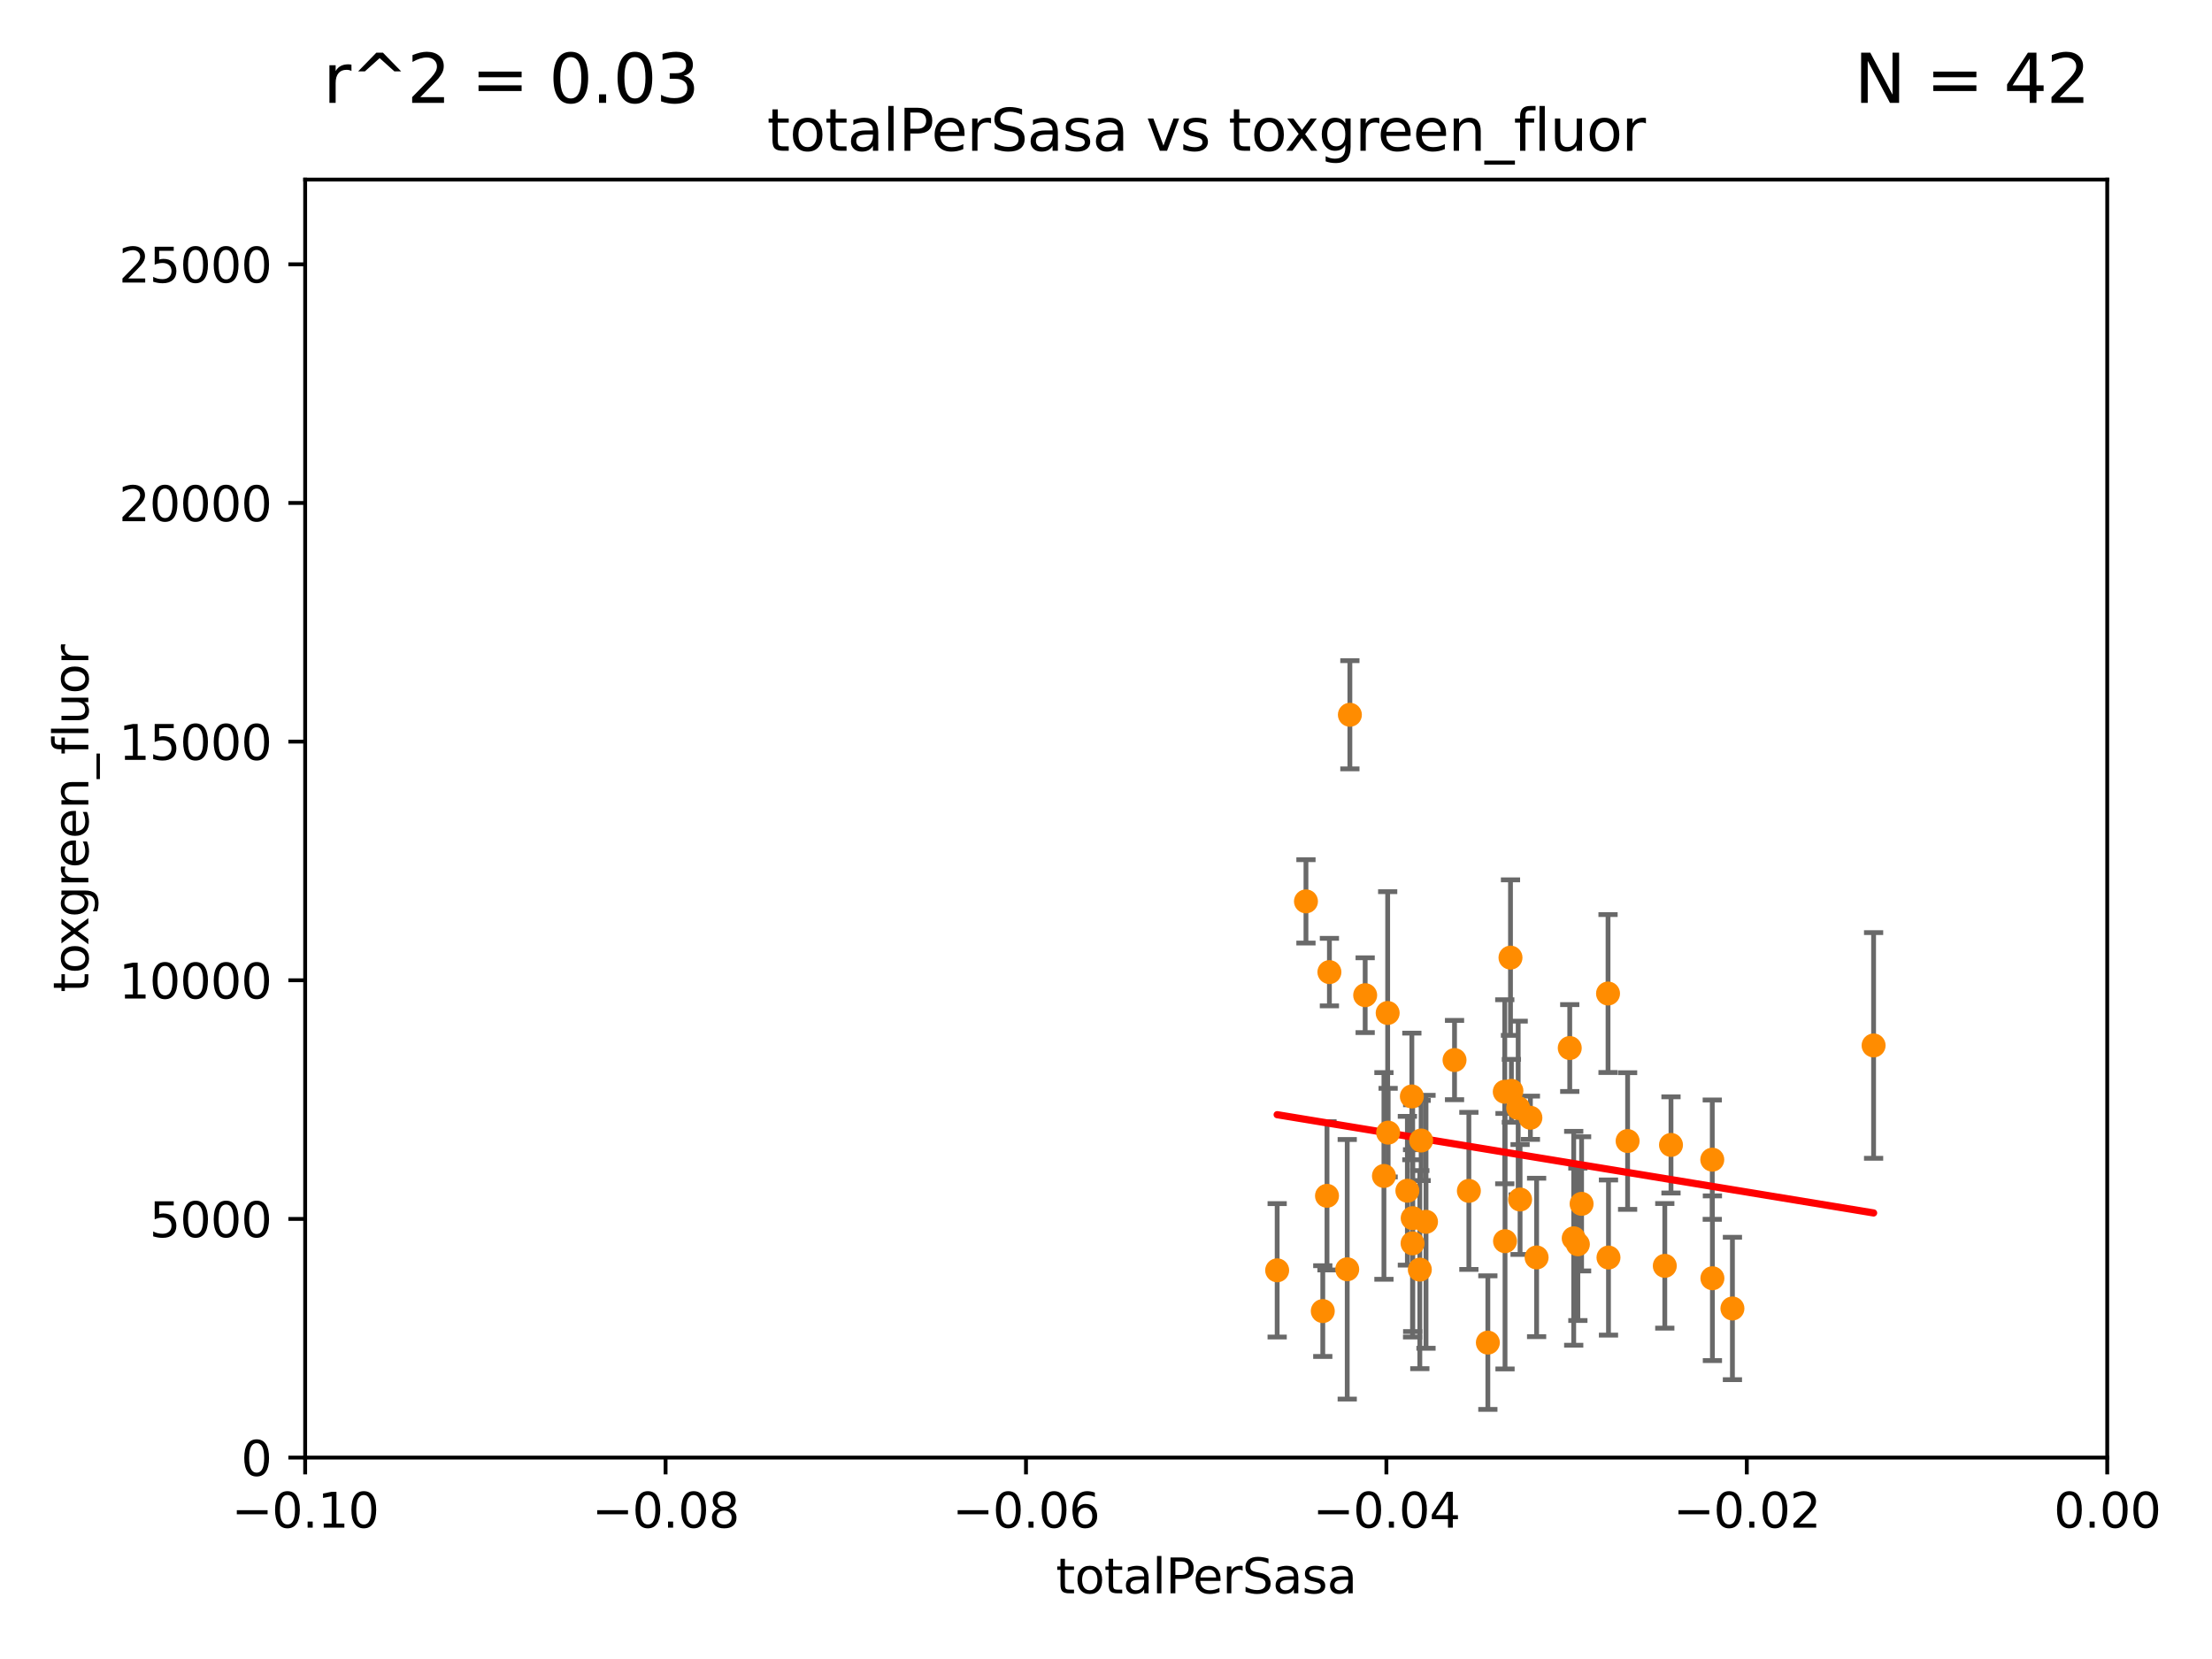 <?xml version="1.0" encoding="utf-8" standalone="no"?>
<!DOCTYPE svg PUBLIC "-//W3C//DTD SVG 1.1//EN"
  "http://www.w3.org/Graphics/SVG/1.1/DTD/svg11.dtd">
<svg xmlns:xlink="http://www.w3.org/1999/xlink" width="460.8pt" height="345.6pt" viewBox="0 0 460.8 345.6" xmlns="http://www.w3.org/2000/svg" version="1.1">
 <defs>
  <style type="text/css">*{stroke-linejoin: round; stroke-linecap: butt}</style>
 </defs>
 <g id="figure_1">
  <g id="patch_1">
   <path d="M 0 345.6 
L 460.8 345.6 
L 460.8 0 
L 0 0 
z
" style="fill: #ffffff"/>
  </g>
  <g id="axes_1">
   <g id="patch_2">
    <path d="M 63.571 303.64 
L 438.975 303.64 
L 438.975 37.411 
L 63.571 37.411 
z
" style="fill: #ffffff"/>
   </g>
   <g id="PathCollection_1">
    <defs>
     <path id="m30491a2823" d="M 0 1.118 
C 0.297 1.118 0.581 1 0.791 0.791 
C 1 0.581 1.118 0.297 1.118 0 
C 1.118 -0.297 1 -0.581 0.791 -0.791 
C 0.581 -1 0.297 -1.118 0 -1.118 
C -0.297 -1.118 -0.581 -1 -0.791 -0.791 
C -1 -0.581 -1.118 -0.297 -1.118 0 
C -1.118 0.297 -1 0.581 -0.791 0.791 
C -0.581 1 -0.297 1.118 0 1.118 
z
" style="stroke: #ff8c00"/>
    </defs>
    <g clip-path="url(#pa3c142eb18)">
     <use xlink:href="#m30491a2823" x="346.807" y="263.699" style="fill: #ff8c00; stroke: #ff8c00"/>
     <use xlink:href="#m30491a2823" x="294.289" y="253.766" style="fill: #ff8c00; stroke: #ff8c00"/>
     <use xlink:href="#m30491a2823" x="305.993" y="248.082" style="fill: #ff8c00; stroke: #ff8c00"/>
     <use xlink:href="#m30491a2823" x="266.057" y="264.631" style="fill: #ff8c00; stroke: #ff8c00"/>
     <use xlink:href="#m30491a2823" x="289.078" y="211.022" style="fill: #ff8c00; stroke: #ff8c00"/>
     <use xlink:href="#m30491a2823" x="280.652" y="264.414" style="fill: #ff8c00; stroke: #ff8c00"/>
     <use xlink:href="#m30491a2823" x="390.305" y="217.786" style="fill: #ff8c00; stroke: #ff8c00"/>
     <use xlink:href="#m30491a2823" x="313.471" y="227.433" style="fill: #ff8c00; stroke: #ff8c00"/>
     <use xlink:href="#m30491a2823" x="294.116" y="228.41" style="fill: #ff8c00; stroke: #ff8c00"/>
     <use xlink:href="#m30491a2823" x="339.061" y="237.698" style="fill: #ff8c00; stroke: #ff8c00"/>
     <use xlink:href="#m30491a2823" x="295.776" y="264.484" style="fill: #ff8c00; stroke: #ff8c00"/>
     <use xlink:href="#m30491a2823" x="281.205" y="148.9" style="fill: #ff8c00; stroke: #ff8c00"/>
     <use xlink:href="#m30491a2823" x="356.698" y="241.577" style="fill: #ff8c00; stroke: #ff8c00"/>
     <use xlink:href="#m30491a2823" x="289.174" y="235.949" style="fill: #ff8c00; stroke: #ff8c00"/>
     <use xlink:href="#m30491a2823" x="275.559" y="273.12" style="fill: #ff8c00; stroke: #ff8c00"/>
     <use xlink:href="#m30491a2823" x="303.006" y="220.828" style="fill: #ff8c00; stroke: #ff8c00"/>
     <use xlink:href="#m30491a2823" x="276.437" y="249.111" style="fill: #ff8c00; stroke: #ff8c00"/>
     <use xlink:href="#m30491a2823" x="328.699" y="259.211" style="fill: #ff8c00; stroke: #ff8c00"/>
     <use xlink:href="#m30491a2823" x="294.266" y="259.015" style="fill: #ff8c00; stroke: #ff8c00"/>
     <use xlink:href="#m30491a2823" x="334.983" y="206.968" style="fill: #ff8c00; stroke: #ff8c00"/>
     <use xlink:href="#m30491a2823" x="329.474" y="250.783" style="fill: #ff8c00; stroke: #ff8c00"/>
     <use xlink:href="#m30491a2823" x="272.056" y="187.772" style="fill: #ff8c00; stroke: #ff8c00"/>
     <use xlink:href="#m30491a2823" x="327.834" y="257.959" style="fill: #ff8c00; stroke: #ff8c00"/>
     <use xlink:href="#m30491a2823" x="284.39" y="207.316" style="fill: #ff8c00; stroke: #ff8c00"/>
     <use xlink:href="#m30491a2823" x="296.051" y="237.586" style="fill: #ff8c00; stroke: #ff8c00"/>
     <use xlink:href="#m30491a2823" x="316.66" y="249.879" style="fill: #ff8c00; stroke: #ff8c00"/>
     <use xlink:href="#m30491a2823" x="288.299" y="244.972" style="fill: #ff8c00; stroke: #ff8c00"/>
     <use xlink:href="#m30491a2823" x="316.265" y="230.812" style="fill: #ff8c00; stroke: #ff8c00"/>
     <use xlink:href="#m30491a2823" x="320.103" y="261.951" style="fill: #ff8c00; stroke: #ff8c00"/>
     <use xlink:href="#m30491a2823" x="314.663" y="199.489" style="fill: #ff8c00; stroke: #ff8c00"/>
     <use xlink:href="#m30491a2823" x="293.183" y="248.05" style="fill: #ff8c00; stroke: #ff8c00"/>
     <use xlink:href="#m30491a2823" x="335.077" y="261.966" style="fill: #ff8c00; stroke: #ff8c00"/>
     <use xlink:href="#m30491a2823" x="309.948" y="279.69" style="fill: #ff8c00; stroke: #ff8c00"/>
     <use xlink:href="#m30491a2823" x="297.063" y="254.522" style="fill: #ff8c00; stroke: #ff8c00"/>
     <use xlink:href="#m30491a2823" x="276.94" y="202.508" style="fill: #ff8c00; stroke: #ff8c00"/>
     <use xlink:href="#m30491a2823" x="360.896" y="272.58" style="fill: #ff8c00; stroke: #ff8c00"/>
     <use xlink:href="#m30491a2823" x="356.726" y="266.281" style="fill: #ff8c00; stroke: #ff8c00"/>
     <use xlink:href="#m30491a2823" x="327.008" y="218.322" style="fill: #ff8c00; stroke: #ff8c00"/>
     <use xlink:href="#m30491a2823" x="313.525" y="258.562" style="fill: #ff8c00; stroke: #ff8c00"/>
     <use xlink:href="#m30491a2823" x="314.851" y="227.237" style="fill: #ff8c00; stroke: #ff8c00"/>
     <use xlink:href="#m30491a2823" x="318.809" y="232.848" style="fill: #ff8c00; stroke: #ff8c00"/>
     <use xlink:href="#m30491a2823" x="348.098" y="238.508" style="fill: #ff8c00; stroke: #ff8c00"/>
    </g>
   </g>
   <g id="matplotlib.axis_1">
    <g id="xtick_1">
     <g id="line2d_1">
      <defs>
       <path id="m43761a6e4d" d="M 0 0 
L 0 3.5 
" style="stroke: #000000; stroke-width: 0.8"/>
      </defs>
      <g>
       <use xlink:href="#m43761a6e4d" x="63.571" y="303.64" style="stroke: #000000; stroke-width: 0.8"/>
      </g>
     </g>
     <g id="text_1">
      <!-- −0.10 -->
      <g transform="translate(48.249 318.238)scale(0.1 -0.1)">
       <defs>
        <path id="DejaVuSans-2212" d="M 678 2272 
L 4684 2272 
L 4684 1741 
L 678 1741 
L 678 2272 
z
" transform="scale(0.016)"/>
        <path id="DejaVuSans-30" d="M 2034 4250 
Q 1547 4250 1301 3770 
Q 1056 3291 1056 2328 
Q 1056 1369 1301 889 
Q 1547 409 2034 409 
Q 2525 409 2770 889 
Q 3016 1369 3016 2328 
Q 3016 3291 2770 3770 
Q 2525 4250 2034 4250 
z
M 2034 4750 
Q 2819 4750 3233 4129 
Q 3647 3509 3647 2328 
Q 3647 1150 3233 529 
Q 2819 -91 2034 -91 
Q 1250 -91 836 529 
Q 422 1150 422 2328 
Q 422 3509 836 4129 
Q 1250 4750 2034 4750 
z
" transform="scale(0.016)"/>
        <path id="DejaVuSans-2e" d="M 684 794 
L 1344 794 
L 1344 0 
L 684 0 
L 684 794 
z
" transform="scale(0.016)"/>
        <path id="DejaVuSans-31" d="M 794 531 
L 1825 531 
L 1825 4091 
L 703 3866 
L 703 4441 
L 1819 4666 
L 2450 4666 
L 2450 531 
L 3481 531 
L 3481 0 
L 794 0 
L 794 531 
z
" transform="scale(0.016)"/>
       </defs>
       <use xlink:href="#DejaVuSans-2212"/>
       <use xlink:href="#DejaVuSans-30" x="83.789"/>
       <use xlink:href="#DejaVuSans-2e" x="147.412"/>
       <use xlink:href="#DejaVuSans-31" x="179.199"/>
       <use xlink:href="#DejaVuSans-30" x="242.822"/>
      </g>
     </g>
    </g>
    <g id="xtick_2">
     <g id="line2d_2">
      <g>
       <use xlink:href="#m43761a6e4d" x="138.652" y="303.64" style="stroke: #000000; stroke-width: 0.8"/>
      </g>
     </g>
     <g id="text_2">
      <!-- −0.08 -->
      <g transform="translate(123.329 318.238)scale(0.1 -0.1)">
       <defs>
        <path id="DejaVuSans-38" d="M 2034 2216 
Q 1584 2216 1326 1975 
Q 1069 1734 1069 1313 
Q 1069 891 1326 650 
Q 1584 409 2034 409 
Q 2484 409 2743 651 
Q 3003 894 3003 1313 
Q 3003 1734 2745 1975 
Q 2488 2216 2034 2216 
z
M 1403 2484 
Q 997 2584 770 2862 
Q 544 3141 544 3541 
Q 544 4100 942 4425 
Q 1341 4750 2034 4750 
Q 2731 4750 3128 4425 
Q 3525 4100 3525 3541 
Q 3525 3141 3298 2862 
Q 3072 2584 2669 2484 
Q 3125 2378 3379 2068 
Q 3634 1759 3634 1313 
Q 3634 634 3220 271 
Q 2806 -91 2034 -91 
Q 1263 -91 848 271 
Q 434 634 434 1313 
Q 434 1759 690 2068 
Q 947 2378 1403 2484 
z
M 1172 3481 
Q 1172 3119 1398 2916 
Q 1625 2713 2034 2713 
Q 2441 2713 2670 2916 
Q 2900 3119 2900 3481 
Q 2900 3844 2670 4047 
Q 2441 4250 2034 4250 
Q 1625 4250 1398 4047 
Q 1172 3844 1172 3481 
z
" transform="scale(0.016)"/>
       </defs>
       <use xlink:href="#DejaVuSans-2212"/>
       <use xlink:href="#DejaVuSans-30" x="83.789"/>
       <use xlink:href="#DejaVuSans-2e" x="147.412"/>
       <use xlink:href="#DejaVuSans-30" x="179.199"/>
       <use xlink:href="#DejaVuSans-38" x="242.822"/>
      </g>
     </g>
    </g>
    <g id="xtick_3">
     <g id="line2d_3">
      <g>
       <use xlink:href="#m43761a6e4d" x="213.733" y="303.64" style="stroke: #000000; stroke-width: 0.8"/>
      </g>
     </g>
     <g id="text_3">
      <!-- −0.06 -->
      <g transform="translate(198.41 318.238)scale(0.1 -0.1)">
       <defs>
        <path id="DejaVuSans-36" d="M 2113 2584 
Q 1688 2584 1439 2293 
Q 1191 2003 1191 1497 
Q 1191 994 1439 701 
Q 1688 409 2113 409 
Q 2538 409 2786 701 
Q 3034 994 3034 1497 
Q 3034 2003 2786 2293 
Q 2538 2584 2113 2584 
z
M 3366 4563 
L 3366 3988 
Q 3128 4100 2886 4159 
Q 2644 4219 2406 4219 
Q 1781 4219 1451 3797 
Q 1122 3375 1075 2522 
Q 1259 2794 1537 2939 
Q 1816 3084 2150 3084 
Q 2853 3084 3261 2657 
Q 3669 2231 3669 1497 
Q 3669 778 3244 343 
Q 2819 -91 2113 -91 
Q 1303 -91 875 529 
Q 447 1150 447 2328 
Q 447 3434 972 4092 
Q 1497 4750 2381 4750 
Q 2619 4750 2861 4703 
Q 3103 4656 3366 4563 
z
" transform="scale(0.016)"/>
       </defs>
       <use xlink:href="#DejaVuSans-2212"/>
       <use xlink:href="#DejaVuSans-30" x="83.789"/>
       <use xlink:href="#DejaVuSans-2e" x="147.412"/>
       <use xlink:href="#DejaVuSans-30" x="179.199"/>
       <use xlink:href="#DejaVuSans-36" x="242.822"/>
      </g>
     </g>
    </g>
    <g id="xtick_4">
     <g id="line2d_4">
      <g>
       <use xlink:href="#m43761a6e4d" x="288.813" y="303.64" style="stroke: #000000; stroke-width: 0.8"/>
      </g>
     </g>
     <g id="text_4">
      <!-- −0.04 -->
      <g transform="translate(273.491 318.238)scale(0.1 -0.1)">
       <defs>
        <path id="DejaVuSans-34" d="M 2419 4116 
L 825 1625 
L 2419 1625 
L 2419 4116 
z
M 2253 4666 
L 3047 4666 
L 3047 1625 
L 3713 1625 
L 3713 1100 
L 3047 1100 
L 3047 0 
L 2419 0 
L 2419 1100 
L 313 1100 
L 313 1709 
L 2253 4666 
z
" transform="scale(0.016)"/>
       </defs>
       <use xlink:href="#DejaVuSans-2212"/>
       <use xlink:href="#DejaVuSans-30" x="83.789"/>
       <use xlink:href="#DejaVuSans-2e" x="147.412"/>
       <use xlink:href="#DejaVuSans-30" x="179.199"/>
       <use xlink:href="#DejaVuSans-34" x="242.822"/>
      </g>
     </g>
    </g>
    <g id="xtick_5">
     <g id="line2d_5">
      <g>
       <use xlink:href="#m43761a6e4d" x="363.894" y="303.64" style="stroke: #000000; stroke-width: 0.8"/>
      </g>
     </g>
     <g id="text_5">
      <!-- −0.02 -->
      <g transform="translate(348.572 318.238)scale(0.1 -0.1)">
       <defs>
        <path id="DejaVuSans-32" d="M 1228 531 
L 3431 531 
L 3431 0 
L 469 0 
L 469 531 
Q 828 903 1448 1529 
Q 2069 2156 2228 2338 
Q 2531 2678 2651 2914 
Q 2772 3150 2772 3378 
Q 2772 3750 2511 3984 
Q 2250 4219 1831 4219 
Q 1534 4219 1204 4116 
Q 875 4013 500 3803 
L 500 4441 
Q 881 4594 1212 4672 
Q 1544 4750 1819 4750 
Q 2544 4750 2975 4387 
Q 3406 4025 3406 3419 
Q 3406 3131 3298 2873 
Q 3191 2616 2906 2266 
Q 2828 2175 2409 1742 
Q 1991 1309 1228 531 
z
" transform="scale(0.016)"/>
       </defs>
       <use xlink:href="#DejaVuSans-2212"/>
       <use xlink:href="#DejaVuSans-30" x="83.789"/>
       <use xlink:href="#DejaVuSans-2e" x="147.412"/>
       <use xlink:href="#DejaVuSans-30" x="179.199"/>
       <use xlink:href="#DejaVuSans-32" x="242.822"/>
      </g>
     </g>
    </g>
    <g id="xtick_6">
     <g id="line2d_6">
      <g>
       <use xlink:href="#m43761a6e4d" x="438.975" y="303.64" style="stroke: #000000; stroke-width: 0.8"/>
      </g>
     </g>
     <g id="text_6">
      <!-- 0.00 -->
      <g transform="translate(427.842 318.238)scale(0.1 -0.1)">
       <use xlink:href="#DejaVuSans-30"/>
       <use xlink:href="#DejaVuSans-2e" x="63.623"/>
       <use xlink:href="#DejaVuSans-30" x="95.41"/>
       <use xlink:href="#DejaVuSans-30" x="159.033"/>
      </g>
     </g>
    </g>
    <g id="text_7">
     <!-- totalPerSasa -->
     <g transform="translate(219.968 331.917)scale(0.1 -0.1)">
      <defs>
       <path id="DejaVuSans-74" d="M 1172 4494 
L 1172 3500 
L 2356 3500 
L 2356 3053 
L 1172 3053 
L 1172 1153 
Q 1172 725 1289 603 
Q 1406 481 1766 481 
L 2356 481 
L 2356 0 
L 1766 0 
Q 1100 0 847 248 
Q 594 497 594 1153 
L 594 3053 
L 172 3053 
L 172 3500 
L 594 3500 
L 594 4494 
L 1172 4494 
z
" transform="scale(0.016)"/>
       <path id="DejaVuSans-6f" d="M 1959 3097 
Q 1497 3097 1228 2736 
Q 959 2375 959 1747 
Q 959 1119 1226 758 
Q 1494 397 1959 397 
Q 2419 397 2687 759 
Q 2956 1122 2956 1747 
Q 2956 2369 2687 2733 
Q 2419 3097 1959 3097 
z
M 1959 3584 
Q 2709 3584 3137 3096 
Q 3566 2609 3566 1747 
Q 3566 888 3137 398 
Q 2709 -91 1959 -91 
Q 1206 -91 779 398 
Q 353 888 353 1747 
Q 353 2609 779 3096 
Q 1206 3584 1959 3584 
z
" transform="scale(0.016)"/>
       <path id="DejaVuSans-61" d="M 2194 1759 
Q 1497 1759 1228 1600 
Q 959 1441 959 1056 
Q 959 750 1161 570 
Q 1363 391 1709 391 
Q 2188 391 2477 730 
Q 2766 1069 2766 1631 
L 2766 1759 
L 2194 1759 
z
M 3341 1997 
L 3341 0 
L 2766 0 
L 2766 531 
Q 2569 213 2275 61 
Q 1981 -91 1556 -91 
Q 1019 -91 701 211 
Q 384 513 384 1019 
Q 384 1609 779 1909 
Q 1175 2209 1959 2209 
L 2766 2209 
L 2766 2266 
Q 2766 2663 2505 2880 
Q 2244 3097 1772 3097 
Q 1472 3097 1187 3025 
Q 903 2953 641 2809 
L 641 3341 
Q 956 3463 1253 3523 
Q 1550 3584 1831 3584 
Q 2591 3584 2966 3190 
Q 3341 2797 3341 1997 
z
" transform="scale(0.016)"/>
       <path id="DejaVuSans-6c" d="M 603 4863 
L 1178 4863 
L 1178 0 
L 603 0 
L 603 4863 
z
" transform="scale(0.016)"/>
       <path id="DejaVuSans-50" d="M 1259 4147 
L 1259 2394 
L 2053 2394 
Q 2494 2394 2734 2622 
Q 2975 2850 2975 3272 
Q 2975 3691 2734 3919 
Q 2494 4147 2053 4147 
L 1259 4147 
z
M 628 4666 
L 2053 4666 
Q 2838 4666 3239 4311 
Q 3641 3956 3641 3272 
Q 3641 2581 3239 2228 
Q 2838 1875 2053 1875 
L 1259 1875 
L 1259 0 
L 628 0 
L 628 4666 
z
" transform="scale(0.016)"/>
       <path id="DejaVuSans-65" d="M 3597 1894 
L 3597 1613 
L 953 1613 
Q 991 1019 1311 708 
Q 1631 397 2203 397 
Q 2534 397 2845 478 
Q 3156 559 3463 722 
L 3463 178 
Q 3153 47 2828 -22 
Q 2503 -91 2169 -91 
Q 1331 -91 842 396 
Q 353 884 353 1716 
Q 353 2575 817 3079 
Q 1281 3584 2069 3584 
Q 2775 3584 3186 3129 
Q 3597 2675 3597 1894 
z
M 3022 2063 
Q 3016 2534 2758 2815 
Q 2500 3097 2075 3097 
Q 1594 3097 1305 2825 
Q 1016 2553 972 2059 
L 3022 2063 
z
" transform="scale(0.016)"/>
       <path id="DejaVuSans-72" d="M 2631 2963 
Q 2534 3019 2420 3045 
Q 2306 3072 2169 3072 
Q 1681 3072 1420 2755 
Q 1159 2438 1159 1844 
L 1159 0 
L 581 0 
L 581 3500 
L 1159 3500 
L 1159 2956 
Q 1341 3275 1631 3429 
Q 1922 3584 2338 3584 
Q 2397 3584 2469 3576 
Q 2541 3569 2628 3553 
L 2631 2963 
z
" transform="scale(0.016)"/>
       <path id="DejaVuSans-53" d="M 3425 4513 
L 3425 3897 
Q 3066 4069 2747 4153 
Q 2428 4238 2131 4238 
Q 1616 4238 1336 4038 
Q 1056 3838 1056 3469 
Q 1056 3159 1242 3001 
Q 1428 2844 1947 2747 
L 2328 2669 
Q 3034 2534 3370 2195 
Q 3706 1856 3706 1288 
Q 3706 609 3251 259 
Q 2797 -91 1919 -91 
Q 1588 -91 1214 -16 
Q 841 59 441 206 
L 441 856 
Q 825 641 1194 531 
Q 1563 422 1919 422 
Q 2459 422 2753 634 
Q 3047 847 3047 1241 
Q 3047 1584 2836 1778 
Q 2625 1972 2144 2069 
L 1759 2144 
Q 1053 2284 737 2584 
Q 422 2884 422 3419 
Q 422 4038 858 4394 
Q 1294 4750 2059 4750 
Q 2388 4750 2728 4690 
Q 3069 4631 3425 4513 
z
" transform="scale(0.016)"/>
       <path id="DejaVuSans-73" d="M 2834 3397 
L 2834 2853 
Q 2591 2978 2328 3040 
Q 2066 3103 1784 3103 
Q 1356 3103 1142 2972 
Q 928 2841 928 2578 
Q 928 2378 1081 2264 
Q 1234 2150 1697 2047 
L 1894 2003 
Q 2506 1872 2764 1633 
Q 3022 1394 3022 966 
Q 3022 478 2636 193 
Q 2250 -91 1575 -91 
Q 1294 -91 989 -36 
Q 684 19 347 128 
L 347 722 
Q 666 556 975 473 
Q 1284 391 1588 391 
Q 1994 391 2212 530 
Q 2431 669 2431 922 
Q 2431 1156 2273 1281 
Q 2116 1406 1581 1522 
L 1381 1569 
Q 847 1681 609 1914 
Q 372 2147 372 2553 
Q 372 3047 722 3315 
Q 1072 3584 1716 3584 
Q 2034 3584 2315 3537 
Q 2597 3491 2834 3397 
z
" transform="scale(0.016)"/>
      </defs>
      <use xlink:href="#DejaVuSans-74"/>
      <use xlink:href="#DejaVuSans-6f" x="39.209"/>
      <use xlink:href="#DejaVuSans-74" x="100.391"/>
      <use xlink:href="#DejaVuSans-61" x="139.6"/>
      <use xlink:href="#DejaVuSans-6c" x="200.879"/>
      <use xlink:href="#DejaVuSans-50" x="228.662"/>
      <use xlink:href="#DejaVuSans-65" x="285.34"/>
      <use xlink:href="#DejaVuSans-72" x="346.863"/>
      <use xlink:href="#DejaVuSans-53" x="387.977"/>
      <use xlink:href="#DejaVuSans-61" x="451.453"/>
      <use xlink:href="#DejaVuSans-73" x="512.732"/>
      <use xlink:href="#DejaVuSans-61" x="564.832"/>
     </g>
    </g>
   </g>
   <g id="matplotlib.axis_2">
    <g id="ytick_1">
     <g id="line2d_7">
      <defs>
       <path id="m629e92615f" d="M 0 0 
L -3.5 0 
" style="stroke: #000000; stroke-width: 0.8"/>
      </defs>
      <g>
       <use xlink:href="#m629e92615f" x="63.571" y="303.64" style="stroke: #000000; stroke-width: 0.8"/>
      </g>
     </g>
     <g id="text_8">
      <!-- 0 -->
      <g transform="translate(50.209 307.439)scale(0.1 -0.1)">
       <use xlink:href="#DejaVuSans-30"/>
      </g>
     </g>
    </g>
    <g id="ytick_2">
     <g id="line2d_8">
      <g>
       <use xlink:href="#m629e92615f" x="63.571" y="253.925" style="stroke: #000000; stroke-width: 0.8"/>
      </g>
     </g>
     <g id="text_9">
      <!-- 5000 -->
      <g transform="translate(31.121 257.724)scale(0.1 -0.1)">
       <defs>
        <path id="DejaVuSans-35" d="M 691 4666 
L 3169 4666 
L 3169 4134 
L 1269 4134 
L 1269 2991 
Q 1406 3038 1543 3061 
Q 1681 3084 1819 3084 
Q 2600 3084 3056 2656 
Q 3513 2228 3513 1497 
Q 3513 744 3044 326 
Q 2575 -91 1722 -91 
Q 1428 -91 1123 -41 
Q 819 9 494 109 
L 494 744 
Q 775 591 1075 516 
Q 1375 441 1709 441 
Q 2250 441 2565 725 
Q 2881 1009 2881 1497 
Q 2881 1984 2565 2268 
Q 2250 2553 1709 2553 
Q 1456 2553 1204 2497 
Q 953 2441 691 2322 
L 691 4666 
z
" transform="scale(0.016)"/>
       </defs>
       <use xlink:href="#DejaVuSans-35"/>
       <use xlink:href="#DejaVuSans-30" x="63.623"/>
       <use xlink:href="#DejaVuSans-30" x="127.246"/>
       <use xlink:href="#DejaVuSans-30" x="190.869"/>
      </g>
     </g>
    </g>
    <g id="ytick_3">
     <g id="line2d_9">
      <g>
       <use xlink:href="#m629e92615f" x="63.571" y="204.209" style="stroke: #000000; stroke-width: 0.8"/>
      </g>
     </g>
     <g id="text_10">
      <!-- 10000 -->
      <g transform="translate(24.759 208.009)scale(0.1 -0.1)">
       <use xlink:href="#DejaVuSans-31"/>
       <use xlink:href="#DejaVuSans-30" x="63.623"/>
       <use xlink:href="#DejaVuSans-30" x="127.246"/>
       <use xlink:href="#DejaVuSans-30" x="190.869"/>
       <use xlink:href="#DejaVuSans-30" x="254.492"/>
      </g>
     </g>
    </g>
    <g id="ytick_4">
     <g id="line2d_10">
      <g>
       <use xlink:href="#m629e92615f" x="63.571" y="154.494" style="stroke: #000000; stroke-width: 0.8"/>
      </g>
     </g>
     <g id="text_11">
      <!-- 15000 -->
      <g transform="translate(24.759 158.293)scale(0.1 -0.1)">
       <use xlink:href="#DejaVuSans-31"/>
       <use xlink:href="#DejaVuSans-35" x="63.623"/>
       <use xlink:href="#DejaVuSans-30" x="127.246"/>
       <use xlink:href="#DejaVuSans-30" x="190.869"/>
       <use xlink:href="#DejaVuSans-30" x="254.492"/>
      </g>
     </g>
    </g>
    <g id="ytick_5">
     <g id="line2d_11">
      <g>
       <use xlink:href="#m629e92615f" x="63.571" y="104.779" style="stroke: #000000; stroke-width: 0.8"/>
      </g>
     </g>
     <g id="text_12">
      <!-- 20000 -->
      <g transform="translate(24.759 108.578)scale(0.1 -0.1)">
       <use xlink:href="#DejaVuSans-32"/>
       <use xlink:href="#DejaVuSans-30" x="63.623"/>
       <use xlink:href="#DejaVuSans-30" x="127.246"/>
       <use xlink:href="#DejaVuSans-30" x="190.869"/>
       <use xlink:href="#DejaVuSans-30" x="254.492"/>
      </g>
     </g>
    </g>
    <g id="ytick_6">
     <g id="line2d_12">
      <g>
       <use xlink:href="#m629e92615f" x="63.571" y="55.063" style="stroke: #000000; stroke-width: 0.8"/>
      </g>
     </g>
     <g id="text_13">
      <!-- 25000 -->
      <g transform="translate(24.759 58.862)scale(0.1 -0.1)">
       <use xlink:href="#DejaVuSans-32"/>
       <use xlink:href="#DejaVuSans-35" x="63.623"/>
       <use xlink:href="#DejaVuSans-30" x="127.246"/>
       <use xlink:href="#DejaVuSans-30" x="190.869"/>
       <use xlink:href="#DejaVuSans-30" x="254.492"/>
      </g>
     </g>
    </g>
    <g id="text_14">
     <!-- toxgreen_fluor -->
     <g transform="translate(18.401 206.72)rotate(-90)scale(0.1 -0.1)">
      <defs>
       <path id="DejaVuSans-78" d="M 3513 3500 
L 2247 1797 
L 3578 0 
L 2900 0 
L 1881 1375 
L 863 0 
L 184 0 
L 1544 1831 
L 300 3500 
L 978 3500 
L 1906 2253 
L 2834 3500 
L 3513 3500 
z
" transform="scale(0.016)"/>
       <path id="DejaVuSans-67" d="M 2906 1791 
Q 2906 2416 2648 2759 
Q 2391 3103 1925 3103 
Q 1463 3103 1205 2759 
Q 947 2416 947 1791 
Q 947 1169 1205 825 
Q 1463 481 1925 481 
Q 2391 481 2648 825 
Q 2906 1169 2906 1791 
z
M 3481 434 
Q 3481 -459 3084 -895 
Q 2688 -1331 1869 -1331 
Q 1566 -1331 1297 -1286 
Q 1028 -1241 775 -1147 
L 775 -588 
Q 1028 -725 1275 -790 
Q 1522 -856 1778 -856 
Q 2344 -856 2625 -561 
Q 2906 -266 2906 331 
L 2906 616 
Q 2728 306 2450 153 
Q 2172 0 1784 0 
Q 1141 0 747 490 
Q 353 981 353 1791 
Q 353 2603 747 3093 
Q 1141 3584 1784 3584 
Q 2172 3584 2450 3431 
Q 2728 3278 2906 2969 
L 2906 3500 
L 3481 3500 
L 3481 434 
z
" transform="scale(0.016)"/>
       <path id="DejaVuSans-6e" d="M 3513 2113 
L 3513 0 
L 2938 0 
L 2938 2094 
Q 2938 2591 2744 2837 
Q 2550 3084 2163 3084 
Q 1697 3084 1428 2787 
Q 1159 2491 1159 1978 
L 1159 0 
L 581 0 
L 581 3500 
L 1159 3500 
L 1159 2956 
Q 1366 3272 1645 3428 
Q 1925 3584 2291 3584 
Q 2894 3584 3203 3211 
Q 3513 2838 3513 2113 
z
" transform="scale(0.016)"/>
       <path id="DejaVuSans-5f" d="M 3263 -1063 
L 3263 -1509 
L -63 -1509 
L -63 -1063 
L 3263 -1063 
z
" transform="scale(0.016)"/>
       <path id="DejaVuSans-66" d="M 2375 4863 
L 2375 4384 
L 1825 4384 
Q 1516 4384 1395 4259 
Q 1275 4134 1275 3809 
L 1275 3500 
L 2222 3500 
L 2222 3053 
L 1275 3053 
L 1275 0 
L 697 0 
L 697 3053 
L 147 3053 
L 147 3500 
L 697 3500 
L 697 3744 
Q 697 4328 969 4595 
Q 1241 4863 1831 4863 
L 2375 4863 
z
" transform="scale(0.016)"/>
       <path id="DejaVuSans-75" d="M 544 1381 
L 544 3500 
L 1119 3500 
L 1119 1403 
Q 1119 906 1312 657 
Q 1506 409 1894 409 
Q 2359 409 2629 706 
Q 2900 1003 2900 1516 
L 2900 3500 
L 3475 3500 
L 3475 0 
L 2900 0 
L 2900 538 
Q 2691 219 2414 64 
Q 2138 -91 1772 -91 
Q 1169 -91 856 284 
Q 544 659 544 1381 
z
M 1991 3584 
L 1991 3584 
z
" transform="scale(0.016)"/>
      </defs>
      <use xlink:href="#DejaVuSans-74"/>
      <use xlink:href="#DejaVuSans-6f" x="39.209"/>
      <use xlink:href="#DejaVuSans-78" x="97.266"/>
      <use xlink:href="#DejaVuSans-67" x="156.445"/>
      <use xlink:href="#DejaVuSans-72" x="219.922"/>
      <use xlink:href="#DejaVuSans-65" x="258.785"/>
      <use xlink:href="#DejaVuSans-65" x="320.309"/>
      <use xlink:href="#DejaVuSans-6e" x="381.832"/>
      <use xlink:href="#DejaVuSans-5f" x="445.211"/>
      <use xlink:href="#DejaVuSans-66" x="495.211"/>
      <use xlink:href="#DejaVuSans-6c" x="530.416"/>
      <use xlink:href="#DejaVuSans-75" x="558.199"/>
      <use xlink:href="#DejaVuSans-6f" x="621.578"/>
      <use xlink:href="#DejaVuSans-72" x="682.76"/>
     </g>
    </g>
   </g>
   <g id="LineCollection_1">
    <path d="M 346.807 276.676 
L 346.807 250.722 
" clip-path="url(#pa3c142eb18)" style="fill: none; stroke: #696969"/>
    <path d="M 294.289 277.387 
L 294.289 230.144 
" clip-path="url(#pa3c142eb18)" style="fill: none; stroke: #696969"/>
    <path d="M 305.993 264.445 
L 305.993 231.718 
" clip-path="url(#pa3c142eb18)" style="fill: none; stroke: #696969"/>
    <path d="M 266.057 278.527 
L 266.057 250.736 
" clip-path="url(#pa3c142eb18)" style="fill: none; stroke: #696969"/>
    <path d="M 289.078 236.293 
L 289.078 185.75 
" clip-path="url(#pa3c142eb18)" style="fill: none; stroke: #696969"/>
    <path d="M 280.652 291.451 
L 280.652 237.378 
" clip-path="url(#pa3c142eb18)" style="fill: none; stroke: #696969"/>
    <path d="M 390.305 241.292 
L 390.305 194.28 
" clip-path="url(#pa3c142eb18)" style="fill: none; stroke: #696969"/>
    <path d="M 313.471 246.606 
L 313.471 208.261 
" clip-path="url(#pa3c142eb18)" style="fill: none; stroke: #696969"/>
    <path d="M 294.116 241.599 
L 294.116 215.22 
" clip-path="url(#pa3c142eb18)" style="fill: none; stroke: #696969"/>
    <path d="M 339.061 251.935 
L 339.061 223.461 
" clip-path="url(#pa3c142eb18)" style="fill: none; stroke: #696969"/>
    <path d="M 295.776 285.12 
L 295.776 243.848 
" clip-path="url(#pa3c142eb18)" style="fill: none; stroke: #696969"/>
    <path d="M 281.205 160.165 
L 281.205 137.635 
" clip-path="url(#pa3c142eb18)" style="fill: none; stroke: #696969"/>
    <path d="M 356.698 254.006 
L 356.698 229.147 
" clip-path="url(#pa3c142eb18)" style="fill: none; stroke: #696969"/>
    <path d="M 289.174 245.18 
L 289.174 226.717 
" clip-path="url(#pa3c142eb18)" style="fill: none; stroke: #696969"/>
    <path d="M 275.559 282.574 
L 275.559 263.666 
" clip-path="url(#pa3c142eb18)" style="fill: none; stroke: #696969"/>
    <path d="M 303.006 229.086 
L 303.006 212.571 
" clip-path="url(#pa3c142eb18)" style="fill: none; stroke: #696969"/>
    <path d="M 276.437 264.555 
L 276.437 233.667 
" clip-path="url(#pa3c142eb18)" style="fill: none; stroke: #696969"/>
    <path d="M 328.699 275.085 
L 328.699 243.338 
" clip-path="url(#pa3c142eb18)" style="fill: none; stroke: #696969"/>
    <path d="M 294.266 278.527 
L 294.266 239.504 
" clip-path="url(#pa3c142eb18)" style="fill: none; stroke: #696969"/>
    <path d="M 334.983 223.42 
L 334.983 190.517 
" clip-path="url(#pa3c142eb18)" style="fill: none; stroke: #696969"/>
    <path d="M 329.474 264.757 
L 329.474 236.81 
" clip-path="url(#pa3c142eb18)" style="fill: none; stroke: #696969"/>
    <path d="M 272.056 196.451 
L 272.056 179.094 
" clip-path="url(#pa3c142eb18)" style="fill: none; stroke: #696969"/>
    <path d="M 327.834 280.234 
L 327.834 235.685 
" clip-path="url(#pa3c142eb18)" style="fill: none; stroke: #696969"/>
    <path d="M 284.39 215.105 
L 284.39 199.527 
" clip-path="url(#pa3c142eb18)" style="fill: none; stroke: #696969"/>
    <path d="M 296.051 245.931 
L 296.051 229.241 
" clip-path="url(#pa3c142eb18)" style="fill: none; stroke: #696969"/>
    <path d="M 316.66 261.323 
L 316.66 238.434 
" clip-path="url(#pa3c142eb18)" style="fill: none; stroke: #696969"/>
    <path d="M 288.299 266.5 
L 288.299 223.443 
" clip-path="url(#pa3c142eb18)" style="fill: none; stroke: #696969"/>
    <path d="M 316.265 248.899 
L 316.265 212.725 
" clip-path="url(#pa3c142eb18)" style="fill: none; stroke: #696969"/>
    <path d="M 320.103 278.456 
L 320.103 245.447 
" clip-path="url(#pa3c142eb18)" style="fill: none; stroke: #696969"/>
    <path d="M 314.663 215.689 
L 314.663 183.288 
" clip-path="url(#pa3c142eb18)" style="fill: none; stroke: #696969"/>
    <path d="M 293.183 263.545 
L 293.183 232.556 
" clip-path="url(#pa3c142eb18)" style="fill: none; stroke: #696969"/>
    <path d="M 335.077 278.125 
L 335.077 245.807 
" clip-path="url(#pa3c142eb18)" style="fill: none; stroke: #696969"/>
    <path d="M 309.948 293.603 
L 309.948 265.778 
" clip-path="url(#pa3c142eb18)" style="fill: none; stroke: #696969"/>
    <path d="M 297.063 280.867 
L 297.063 228.177 
" clip-path="url(#pa3c142eb18)" style="fill: none; stroke: #696969"/>
    <path d="M 276.94 209.543 
L 276.94 195.473 
" clip-path="url(#pa3c142eb18)" style="fill: none; stroke: #696969"/>
    <path d="M 360.896 287.414 
L 360.896 257.745 
" clip-path="url(#pa3c142eb18)" style="fill: none; stroke: #696969"/>
    <path d="M 356.726 283.436 
L 356.726 249.126 
" clip-path="url(#pa3c142eb18)" style="fill: none; stroke: #696969"/>
    <path d="M 327.008 227.368 
L 327.008 209.275 
" clip-path="url(#pa3c142eb18)" style="fill: none; stroke: #696969"/>
    <path d="M 313.525 285.173 
L 313.525 231.951 
" clip-path="url(#pa3c142eb18)" style="fill: none; stroke: #696969"/>
    <path d="M 314.851 233.789 
L 314.851 220.686 
" clip-path="url(#pa3c142eb18)" style="fill: none; stroke: #696969"/>
    <path d="M 318.809 237.354 
L 318.809 228.342 
" clip-path="url(#pa3c142eb18)" style="fill: none; stroke: #696969"/>
    <path d="M 348.098 248.525 
L 348.098 228.49 
" clip-path="url(#pa3c142eb18)" style="fill: none; stroke: #696969"/>
   </g>
   <g id="line2d_13">
    <defs>
     <path id="mde0c6fbfef" d="M 2 0 
L -2 -0 
" style="stroke: #696969"/>
    </defs>
    <g clip-path="url(#pa3c142eb18)">
     <use xlink:href="#mde0c6fbfef" x="346.807" y="276.676" style="fill: #696969; stroke: #696969"/>
     <use xlink:href="#mde0c6fbfef" x="294.289" y="277.387" style="fill: #696969; stroke: #696969"/>
     <use xlink:href="#mde0c6fbfef" x="305.993" y="264.445" style="fill: #696969; stroke: #696969"/>
     <use xlink:href="#mde0c6fbfef" x="266.057" y="278.527" style="fill: #696969; stroke: #696969"/>
     <use xlink:href="#mde0c6fbfef" x="289.078" y="236.293" style="fill: #696969; stroke: #696969"/>
     <use xlink:href="#mde0c6fbfef" x="280.652" y="291.451" style="fill: #696969; stroke: #696969"/>
     <use xlink:href="#mde0c6fbfef" x="390.305" y="241.292" style="fill: #696969; stroke: #696969"/>
     <use xlink:href="#mde0c6fbfef" x="313.471" y="246.606" style="fill: #696969; stroke: #696969"/>
     <use xlink:href="#mde0c6fbfef" x="294.116" y="241.599" style="fill: #696969; stroke: #696969"/>
     <use xlink:href="#mde0c6fbfef" x="339.061" y="251.935" style="fill: #696969; stroke: #696969"/>
     <use xlink:href="#mde0c6fbfef" x="295.776" y="285.12" style="fill: #696969; stroke: #696969"/>
     <use xlink:href="#mde0c6fbfef" x="281.205" y="160.165" style="fill: #696969; stroke: #696969"/>
     <use xlink:href="#mde0c6fbfef" x="356.698" y="254.006" style="fill: #696969; stroke: #696969"/>
     <use xlink:href="#mde0c6fbfef" x="289.174" y="245.18" style="fill: #696969; stroke: #696969"/>
     <use xlink:href="#mde0c6fbfef" x="275.559" y="282.574" style="fill: #696969; stroke: #696969"/>
     <use xlink:href="#mde0c6fbfef" x="303.006" y="229.086" style="fill: #696969; stroke: #696969"/>
     <use xlink:href="#mde0c6fbfef" x="276.437" y="264.555" style="fill: #696969; stroke: #696969"/>
     <use xlink:href="#mde0c6fbfef" x="328.699" y="275.085" style="fill: #696969; stroke: #696969"/>
     <use xlink:href="#mde0c6fbfef" x="294.266" y="278.527" style="fill: #696969; stroke: #696969"/>
     <use xlink:href="#mde0c6fbfef" x="334.983" y="223.42" style="fill: #696969; stroke: #696969"/>
     <use xlink:href="#mde0c6fbfef" x="329.474" y="264.757" style="fill: #696969; stroke: #696969"/>
     <use xlink:href="#mde0c6fbfef" x="272.056" y="196.451" style="fill: #696969; stroke: #696969"/>
     <use xlink:href="#mde0c6fbfef" x="327.834" y="280.234" style="fill: #696969; stroke: #696969"/>
     <use xlink:href="#mde0c6fbfef" x="284.39" y="215.105" style="fill: #696969; stroke: #696969"/>
     <use xlink:href="#mde0c6fbfef" x="296.051" y="245.931" style="fill: #696969; stroke: #696969"/>
     <use xlink:href="#mde0c6fbfef" x="316.66" y="261.323" style="fill: #696969; stroke: #696969"/>
     <use xlink:href="#mde0c6fbfef" x="288.299" y="266.5" style="fill: #696969; stroke: #696969"/>
     <use xlink:href="#mde0c6fbfef" x="316.265" y="248.899" style="fill: #696969; stroke: #696969"/>
     <use xlink:href="#mde0c6fbfef" x="320.103" y="278.456" style="fill: #696969; stroke: #696969"/>
     <use xlink:href="#mde0c6fbfef" x="314.663" y="215.689" style="fill: #696969; stroke: #696969"/>
     <use xlink:href="#mde0c6fbfef" x="293.183" y="263.545" style="fill: #696969; stroke: #696969"/>
     <use xlink:href="#mde0c6fbfef" x="335.077" y="278.125" style="fill: #696969; stroke: #696969"/>
     <use xlink:href="#mde0c6fbfef" x="309.948" y="293.603" style="fill: #696969; stroke: #696969"/>
     <use xlink:href="#mde0c6fbfef" x="297.063" y="280.867" style="fill: #696969; stroke: #696969"/>
     <use xlink:href="#mde0c6fbfef" x="276.94" y="209.543" style="fill: #696969; stroke: #696969"/>
     <use xlink:href="#mde0c6fbfef" x="360.896" y="287.414" style="fill: #696969; stroke: #696969"/>
     <use xlink:href="#mde0c6fbfef" x="356.726" y="283.436" style="fill: #696969; stroke: #696969"/>
     <use xlink:href="#mde0c6fbfef" x="327.008" y="227.368" style="fill: #696969; stroke: #696969"/>
     <use xlink:href="#mde0c6fbfef" x="313.525" y="285.173" style="fill: #696969; stroke: #696969"/>
     <use xlink:href="#mde0c6fbfef" x="314.851" y="233.789" style="fill: #696969; stroke: #696969"/>
     <use xlink:href="#mde0c6fbfef" x="318.809" y="237.354" style="fill: #696969; stroke: #696969"/>
     <use xlink:href="#mde0c6fbfef" x="348.098" y="248.525" style="fill: #696969; stroke: #696969"/>
    </g>
   </g>
   <g id="line2d_14">
    <g clip-path="url(#pa3c142eb18)">
     <use xlink:href="#mde0c6fbfef" x="346.807" y="250.722" style="fill: #696969; stroke: #696969"/>
     <use xlink:href="#mde0c6fbfef" x="294.289" y="230.144" style="fill: #696969; stroke: #696969"/>
     <use xlink:href="#mde0c6fbfef" x="305.993" y="231.718" style="fill: #696969; stroke: #696969"/>
     <use xlink:href="#mde0c6fbfef" x="266.057" y="250.736" style="fill: #696969; stroke: #696969"/>
     <use xlink:href="#mde0c6fbfef" x="289.078" y="185.75" style="fill: #696969; stroke: #696969"/>
     <use xlink:href="#mde0c6fbfef" x="280.652" y="237.378" style="fill: #696969; stroke: #696969"/>
     <use xlink:href="#mde0c6fbfef" x="390.305" y="194.28" style="fill: #696969; stroke: #696969"/>
     <use xlink:href="#mde0c6fbfef" x="313.471" y="208.261" style="fill: #696969; stroke: #696969"/>
     <use xlink:href="#mde0c6fbfef" x="294.116" y="215.22" style="fill: #696969; stroke: #696969"/>
     <use xlink:href="#mde0c6fbfef" x="339.061" y="223.461" style="fill: #696969; stroke: #696969"/>
     <use xlink:href="#mde0c6fbfef" x="295.776" y="243.848" style="fill: #696969; stroke: #696969"/>
     <use xlink:href="#mde0c6fbfef" x="281.205" y="137.635" style="fill: #696969; stroke: #696969"/>
     <use xlink:href="#mde0c6fbfef" x="356.698" y="229.147" style="fill: #696969; stroke: #696969"/>
     <use xlink:href="#mde0c6fbfef" x="289.174" y="226.717" style="fill: #696969; stroke: #696969"/>
     <use xlink:href="#mde0c6fbfef" x="275.559" y="263.666" style="fill: #696969; stroke: #696969"/>
     <use xlink:href="#mde0c6fbfef" x="303.006" y="212.571" style="fill: #696969; stroke: #696969"/>
     <use xlink:href="#mde0c6fbfef" x="276.437" y="233.667" style="fill: #696969; stroke: #696969"/>
     <use xlink:href="#mde0c6fbfef" x="328.699" y="243.338" style="fill: #696969; stroke: #696969"/>
     <use xlink:href="#mde0c6fbfef" x="294.266" y="239.504" style="fill: #696969; stroke: #696969"/>
     <use xlink:href="#mde0c6fbfef" x="334.983" y="190.517" style="fill: #696969; stroke: #696969"/>
     <use xlink:href="#mde0c6fbfef" x="329.474" y="236.81" style="fill: #696969; stroke: #696969"/>
     <use xlink:href="#mde0c6fbfef" x="272.056" y="179.094" style="fill: #696969; stroke: #696969"/>
     <use xlink:href="#mde0c6fbfef" x="327.834" y="235.685" style="fill: #696969; stroke: #696969"/>
     <use xlink:href="#mde0c6fbfef" x="284.39" y="199.527" style="fill: #696969; stroke: #696969"/>
     <use xlink:href="#mde0c6fbfef" x="296.051" y="229.241" style="fill: #696969; stroke: #696969"/>
     <use xlink:href="#mde0c6fbfef" x="316.66" y="238.434" style="fill: #696969; stroke: #696969"/>
     <use xlink:href="#mde0c6fbfef" x="288.299" y="223.443" style="fill: #696969; stroke: #696969"/>
     <use xlink:href="#mde0c6fbfef" x="316.265" y="212.725" style="fill: #696969; stroke: #696969"/>
     <use xlink:href="#mde0c6fbfef" x="320.103" y="245.447" style="fill: #696969; stroke: #696969"/>
     <use xlink:href="#mde0c6fbfef" x="314.663" y="183.288" style="fill: #696969; stroke: #696969"/>
     <use xlink:href="#mde0c6fbfef" x="293.183" y="232.556" style="fill: #696969; stroke: #696969"/>
     <use xlink:href="#mde0c6fbfef" x="335.077" y="245.807" style="fill: #696969; stroke: #696969"/>
     <use xlink:href="#mde0c6fbfef" x="309.948" y="265.778" style="fill: #696969; stroke: #696969"/>
     <use xlink:href="#mde0c6fbfef" x="297.063" y="228.177" style="fill: #696969; stroke: #696969"/>
     <use xlink:href="#mde0c6fbfef" x="276.94" y="195.473" style="fill: #696969; stroke: #696969"/>
     <use xlink:href="#mde0c6fbfef" x="360.896" y="257.745" style="fill: #696969; stroke: #696969"/>
     <use xlink:href="#mde0c6fbfef" x="356.726" y="249.126" style="fill: #696969; stroke: #696969"/>
     <use xlink:href="#mde0c6fbfef" x="327.008" y="209.275" style="fill: #696969; stroke: #696969"/>
     <use xlink:href="#mde0c6fbfef" x="313.525" y="231.951" style="fill: #696969; stroke: #696969"/>
     <use xlink:href="#mde0c6fbfef" x="314.851" y="220.686" style="fill: #696969; stroke: #696969"/>
     <use xlink:href="#mde0c6fbfef" x="318.809" y="228.342" style="fill: #696969; stroke: #696969"/>
     <use xlink:href="#mde0c6fbfef" x="348.098" y="228.49" style="fill: #696969; stroke: #696969"/>
    </g>
   </g>
   <g id="line2d_15">
    <path d="M 346.807 245.512 
L 294.289 236.861 
L 305.993 238.789 
L 266.057 232.211 
L 289.078 236.003 
L 280.652 234.615 
L 390.305 252.678 
L 313.471 240.021 
L 294.116 236.833 
L 339.061 244.237 
L 295.776 237.106 
L 281.205 234.706 
L 356.698 247.142 
L 289.174 236.019 
L 275.559 233.776 
L 303.006 238.297 
L 276.437 233.921 
L 328.699 242.53 
L 294.266 236.858 
L 334.983 243.565 
L 329.474 242.657 
L 272.056 233.199 
L 327.834 242.387 
L 284.39 235.231 
L 296.051 237.152 
L 316.66 240.547 
L 288.299 235.875 
L 316.265 240.481 
L 320.103 241.114 
L 314.663 240.218 
L 293.183 236.679 
L 335.077 243.58 
L 309.948 239.441 
L 297.063 237.318 
L 276.94 234.004 
L 360.896 247.833 
L 356.726 247.146 
L 327.008 242.251 
L 313.525 240.03 
L 314.851 240.249 
L 318.809 240.9 
L 348.098 245.725 
" clip-path="url(#pa3c142eb18)" style="fill: none; stroke: #ff0000; stroke-width: 1.5; stroke-linecap: square"/>
   </g>
   <g id="line2d_16">
    <defs>
     <path id="mc0d3dc78df" d="M 0 2 
C 0.53 2 1.039 1.789 1.414 1.414 
C 1.789 1.039 2 0.53 2 0 
C 2 -0.53 1.789 -1.039 1.414 -1.414 
C 1.039 -1.789 0.53 -2 0 -2 
C -0.53 -2 -1.039 -1.789 -1.414 -1.414 
C -1.789 -1.039 -2 -0.53 -2 0 
C -2 0.53 -1.789 1.039 -1.414 1.414 
C -1.039 1.789 -0.53 2 0 2 
z
" style="stroke: #ff8c00"/>
    </defs>
    <g clip-path="url(#pa3c142eb18)">
     <use xlink:href="#mc0d3dc78df" x="346.807" y="263.699" style="fill: #ff8c00; stroke: #ff8c00"/>
     <use xlink:href="#mc0d3dc78df" x="294.289" y="253.766" style="fill: #ff8c00; stroke: #ff8c00"/>
     <use xlink:href="#mc0d3dc78df" x="305.993" y="248.082" style="fill: #ff8c00; stroke: #ff8c00"/>
     <use xlink:href="#mc0d3dc78df" x="266.057" y="264.631" style="fill: #ff8c00; stroke: #ff8c00"/>
     <use xlink:href="#mc0d3dc78df" x="289.078" y="211.022" style="fill: #ff8c00; stroke: #ff8c00"/>
     <use xlink:href="#mc0d3dc78df" x="280.652" y="264.414" style="fill: #ff8c00; stroke: #ff8c00"/>
     <use xlink:href="#mc0d3dc78df" x="390.305" y="217.786" style="fill: #ff8c00; stroke: #ff8c00"/>
     <use xlink:href="#mc0d3dc78df" x="313.471" y="227.433" style="fill: #ff8c00; stroke: #ff8c00"/>
     <use xlink:href="#mc0d3dc78df" x="294.116" y="228.41" style="fill: #ff8c00; stroke: #ff8c00"/>
     <use xlink:href="#mc0d3dc78df" x="339.061" y="237.698" style="fill: #ff8c00; stroke: #ff8c00"/>
     <use xlink:href="#mc0d3dc78df" x="295.776" y="264.484" style="fill: #ff8c00; stroke: #ff8c00"/>
     <use xlink:href="#mc0d3dc78df" x="281.205" y="148.9" style="fill: #ff8c00; stroke: #ff8c00"/>
     <use xlink:href="#mc0d3dc78df" x="356.698" y="241.577" style="fill: #ff8c00; stroke: #ff8c00"/>
     <use xlink:href="#mc0d3dc78df" x="289.174" y="235.949" style="fill: #ff8c00; stroke: #ff8c00"/>
     <use xlink:href="#mc0d3dc78df" x="275.559" y="273.12" style="fill: #ff8c00; stroke: #ff8c00"/>
     <use xlink:href="#mc0d3dc78df" x="303.006" y="220.828" style="fill: #ff8c00; stroke: #ff8c00"/>
     <use xlink:href="#mc0d3dc78df" x="276.437" y="249.111" style="fill: #ff8c00; stroke: #ff8c00"/>
     <use xlink:href="#mc0d3dc78df" x="328.699" y="259.211" style="fill: #ff8c00; stroke: #ff8c00"/>
     <use xlink:href="#mc0d3dc78df" x="294.266" y="259.015" style="fill: #ff8c00; stroke: #ff8c00"/>
     <use xlink:href="#mc0d3dc78df" x="334.983" y="206.968" style="fill: #ff8c00; stroke: #ff8c00"/>
     <use xlink:href="#mc0d3dc78df" x="329.474" y="250.783" style="fill: #ff8c00; stroke: #ff8c00"/>
     <use xlink:href="#mc0d3dc78df" x="272.056" y="187.772" style="fill: #ff8c00; stroke: #ff8c00"/>
     <use xlink:href="#mc0d3dc78df" x="327.834" y="257.959" style="fill: #ff8c00; stroke: #ff8c00"/>
     <use xlink:href="#mc0d3dc78df" x="284.39" y="207.316" style="fill: #ff8c00; stroke: #ff8c00"/>
     <use xlink:href="#mc0d3dc78df" x="296.051" y="237.586" style="fill: #ff8c00; stroke: #ff8c00"/>
     <use xlink:href="#mc0d3dc78df" x="316.66" y="249.879" style="fill: #ff8c00; stroke: #ff8c00"/>
     <use xlink:href="#mc0d3dc78df" x="288.299" y="244.972" style="fill: #ff8c00; stroke: #ff8c00"/>
     <use xlink:href="#mc0d3dc78df" x="316.265" y="230.812" style="fill: #ff8c00; stroke: #ff8c00"/>
     <use xlink:href="#mc0d3dc78df" x="320.103" y="261.951" style="fill: #ff8c00; stroke: #ff8c00"/>
     <use xlink:href="#mc0d3dc78df" x="314.663" y="199.489" style="fill: #ff8c00; stroke: #ff8c00"/>
     <use xlink:href="#mc0d3dc78df" x="293.183" y="248.05" style="fill: #ff8c00; stroke: #ff8c00"/>
     <use xlink:href="#mc0d3dc78df" x="335.077" y="261.966" style="fill: #ff8c00; stroke: #ff8c00"/>
     <use xlink:href="#mc0d3dc78df" x="309.948" y="279.69" style="fill: #ff8c00; stroke: #ff8c00"/>
     <use xlink:href="#mc0d3dc78df" x="297.063" y="254.522" style="fill: #ff8c00; stroke: #ff8c00"/>
     <use xlink:href="#mc0d3dc78df" x="276.94" y="202.508" style="fill: #ff8c00; stroke: #ff8c00"/>
     <use xlink:href="#mc0d3dc78df" x="360.896" y="272.58" style="fill: #ff8c00; stroke: #ff8c00"/>
     <use xlink:href="#mc0d3dc78df" x="356.726" y="266.281" style="fill: #ff8c00; stroke: #ff8c00"/>
     <use xlink:href="#mc0d3dc78df" x="327.008" y="218.322" style="fill: #ff8c00; stroke: #ff8c00"/>
     <use xlink:href="#mc0d3dc78df" x="313.525" y="258.562" style="fill: #ff8c00; stroke: #ff8c00"/>
     <use xlink:href="#mc0d3dc78df" x="314.851" y="227.237" style="fill: #ff8c00; stroke: #ff8c00"/>
     <use xlink:href="#mc0d3dc78df" x="318.809" y="232.848" style="fill: #ff8c00; stroke: #ff8c00"/>
     <use xlink:href="#mc0d3dc78df" x="348.098" y="238.508" style="fill: #ff8c00; stroke: #ff8c00"/>
    </g>
   </g>
   <g id="patch_3">
    <path d="M 63.571 303.64 
L 63.571 37.411 
" style="fill: none; stroke: #000000; stroke-width: 0.8; stroke-linejoin: miter; stroke-linecap: square"/>
   </g>
   <g id="patch_4">
    <path d="M 438.975 303.64 
L 438.975 37.411 
" style="fill: none; stroke: #000000; stroke-width: 0.8; stroke-linejoin: miter; stroke-linecap: square"/>
   </g>
   <g id="patch_5">
    <path d="M 63.571 303.64 
L 438.975 303.64 
" style="fill: none; stroke: #000000; stroke-width: 0.8; stroke-linejoin: miter; stroke-linecap: square"/>
   </g>
   <g id="patch_6">
    <path d="M 63.571 37.411 
L 438.975 37.411 
" style="fill: none; stroke: #000000; stroke-width: 0.8; stroke-linejoin: miter; stroke-linecap: square"/>
   </g>
   <g id="text_15">
    <!-- N = 42 -->
    <g transform="translate(386.302 21.426)scale(0.14 -0.14)">
     <defs>
      <path id="DejaVuSans-4e" d="M 628 4666 
L 1478 4666 
L 3547 763 
L 3547 4666 
L 4159 4666 
L 4159 0 
L 3309 0 
L 1241 3903 
L 1241 0 
L 628 0 
L 628 4666 
z
" transform="scale(0.016)"/>
      <path id="DejaVuSans-20" transform="scale(0.016)"/>
      <path id="DejaVuSans-3d" d="M 678 2906 
L 4684 2906 
L 4684 2381 
L 678 2381 
L 678 2906 
z
M 678 1631 
L 4684 1631 
L 4684 1100 
L 678 1100 
L 678 1631 
z
" transform="scale(0.016)"/>
     </defs>
     <use xlink:href="#DejaVuSans-4e"/>
     <use xlink:href="#DejaVuSans-20" x="74.805"/>
     <use xlink:href="#DejaVuSans-3d" x="106.592"/>
     <use xlink:href="#DejaVuSans-20" x="190.381"/>
     <use xlink:href="#DejaVuSans-34" x="222.168"/>
     <use xlink:href="#DejaVuSans-32" x="285.791"/>
    </g>
   </g>
   <g id="text_16">
    <!-- r^2 = 0.03 -->
    <g transform="translate(67.325 21.426)scale(0.14 -0.14)">
     <defs>
      <path id="DejaVuSans-5e" d="M 2988 4666 
L 4684 2925 
L 4056 2925 
L 2681 4159 
L 1306 2925 
L 678 2925 
L 2375 4666 
L 2988 4666 
z
" transform="scale(0.016)"/>
      <path id="DejaVuSans-33" d="M 2597 2516 
Q 3050 2419 3304 2112 
Q 3559 1806 3559 1356 
Q 3559 666 3084 287 
Q 2609 -91 1734 -91 
Q 1441 -91 1130 -33 
Q 819 25 488 141 
L 488 750 
Q 750 597 1062 519 
Q 1375 441 1716 441 
Q 2309 441 2620 675 
Q 2931 909 2931 1356 
Q 2931 1769 2642 2001 
Q 2353 2234 1838 2234 
L 1294 2234 
L 1294 2753 
L 1863 2753 
Q 2328 2753 2575 2939 
Q 2822 3125 2822 3475 
Q 2822 3834 2567 4026 
Q 2313 4219 1838 4219 
Q 1578 4219 1281 4162 
Q 984 4106 628 3988 
L 628 4550 
Q 988 4650 1302 4700 
Q 1616 4750 1894 4750 
Q 2613 4750 3031 4423 
Q 3450 4097 3450 3541 
Q 3450 3153 3228 2886 
Q 3006 2619 2597 2516 
z
" transform="scale(0.016)"/>
     </defs>
     <use xlink:href="#DejaVuSans-72"/>
     <use xlink:href="#DejaVuSans-5e" x="41.113"/>
     <use xlink:href="#DejaVuSans-32" x="124.902"/>
     <use xlink:href="#DejaVuSans-20" x="188.525"/>
     <use xlink:href="#DejaVuSans-3d" x="220.312"/>
     <use xlink:href="#DejaVuSans-20" x="304.102"/>
     <use xlink:href="#DejaVuSans-30" x="335.889"/>
     <use xlink:href="#DejaVuSans-2e" x="399.512"/>
     <use xlink:href="#DejaVuSans-30" x="431.299"/>
     <use xlink:href="#DejaVuSans-33" x="494.922"/>
    </g>
   </g>
   <g id="text_17">
    <!-- totalPerSasa vs toxgreen_fluor -->
    <g transform="translate(159.782 31.411)scale(0.12 -0.12)">
     <defs>
      <path id="DejaVuSans-76" d="M 191 3500 
L 800 3500 
L 1894 563 
L 2988 3500 
L 3597 3500 
L 2284 0 
L 1503 0 
L 191 3500 
z
" transform="scale(0.016)"/>
     </defs>
     <use xlink:href="#DejaVuSans-74"/>
     <use xlink:href="#DejaVuSans-6f" x="39.209"/>
     <use xlink:href="#DejaVuSans-74" x="100.391"/>
     <use xlink:href="#DejaVuSans-61" x="139.6"/>
     <use xlink:href="#DejaVuSans-6c" x="200.879"/>
     <use xlink:href="#DejaVuSans-50" x="228.662"/>
     <use xlink:href="#DejaVuSans-65" x="285.34"/>
     <use xlink:href="#DejaVuSans-72" x="346.863"/>
     <use xlink:href="#DejaVuSans-53" x="387.977"/>
     <use xlink:href="#DejaVuSans-61" x="451.453"/>
     <use xlink:href="#DejaVuSans-73" x="512.732"/>
     <use xlink:href="#DejaVuSans-61" x="564.832"/>
     <use xlink:href="#DejaVuSans-20" x="626.111"/>
     <use xlink:href="#DejaVuSans-76" x="657.898"/>
     <use xlink:href="#DejaVuSans-73" x="717.078"/>
     <use xlink:href="#DejaVuSans-20" x="769.178"/>
     <use xlink:href="#DejaVuSans-74" x="800.965"/>
     <use xlink:href="#DejaVuSans-6f" x="840.174"/>
     <use xlink:href="#DejaVuSans-78" x="898.23"/>
     <use xlink:href="#DejaVuSans-67" x="957.41"/>
     <use xlink:href="#DejaVuSans-72" x="1020.887"/>
     <use xlink:href="#DejaVuSans-65" x="1059.75"/>
     <use xlink:href="#DejaVuSans-65" x="1121.273"/>
     <use xlink:href="#DejaVuSans-6e" x="1182.797"/>
     <use xlink:href="#DejaVuSans-5f" x="1246.176"/>
     <use xlink:href="#DejaVuSans-66" x="1296.176"/>
     <use xlink:href="#DejaVuSans-6c" x="1331.381"/>
     <use xlink:href="#DejaVuSans-75" x="1359.164"/>
     <use xlink:href="#DejaVuSans-6f" x="1422.543"/>
     <use xlink:href="#DejaVuSans-72" x="1483.725"/>
    </g>
   </g>
  </g>
 </g>
 <defs>
  <clipPath id="pa3c142eb18">
   <rect x="63.571" y="37.411" width="375.404" height="266.229"/>
  </clipPath>
 </defs>
</svg>
